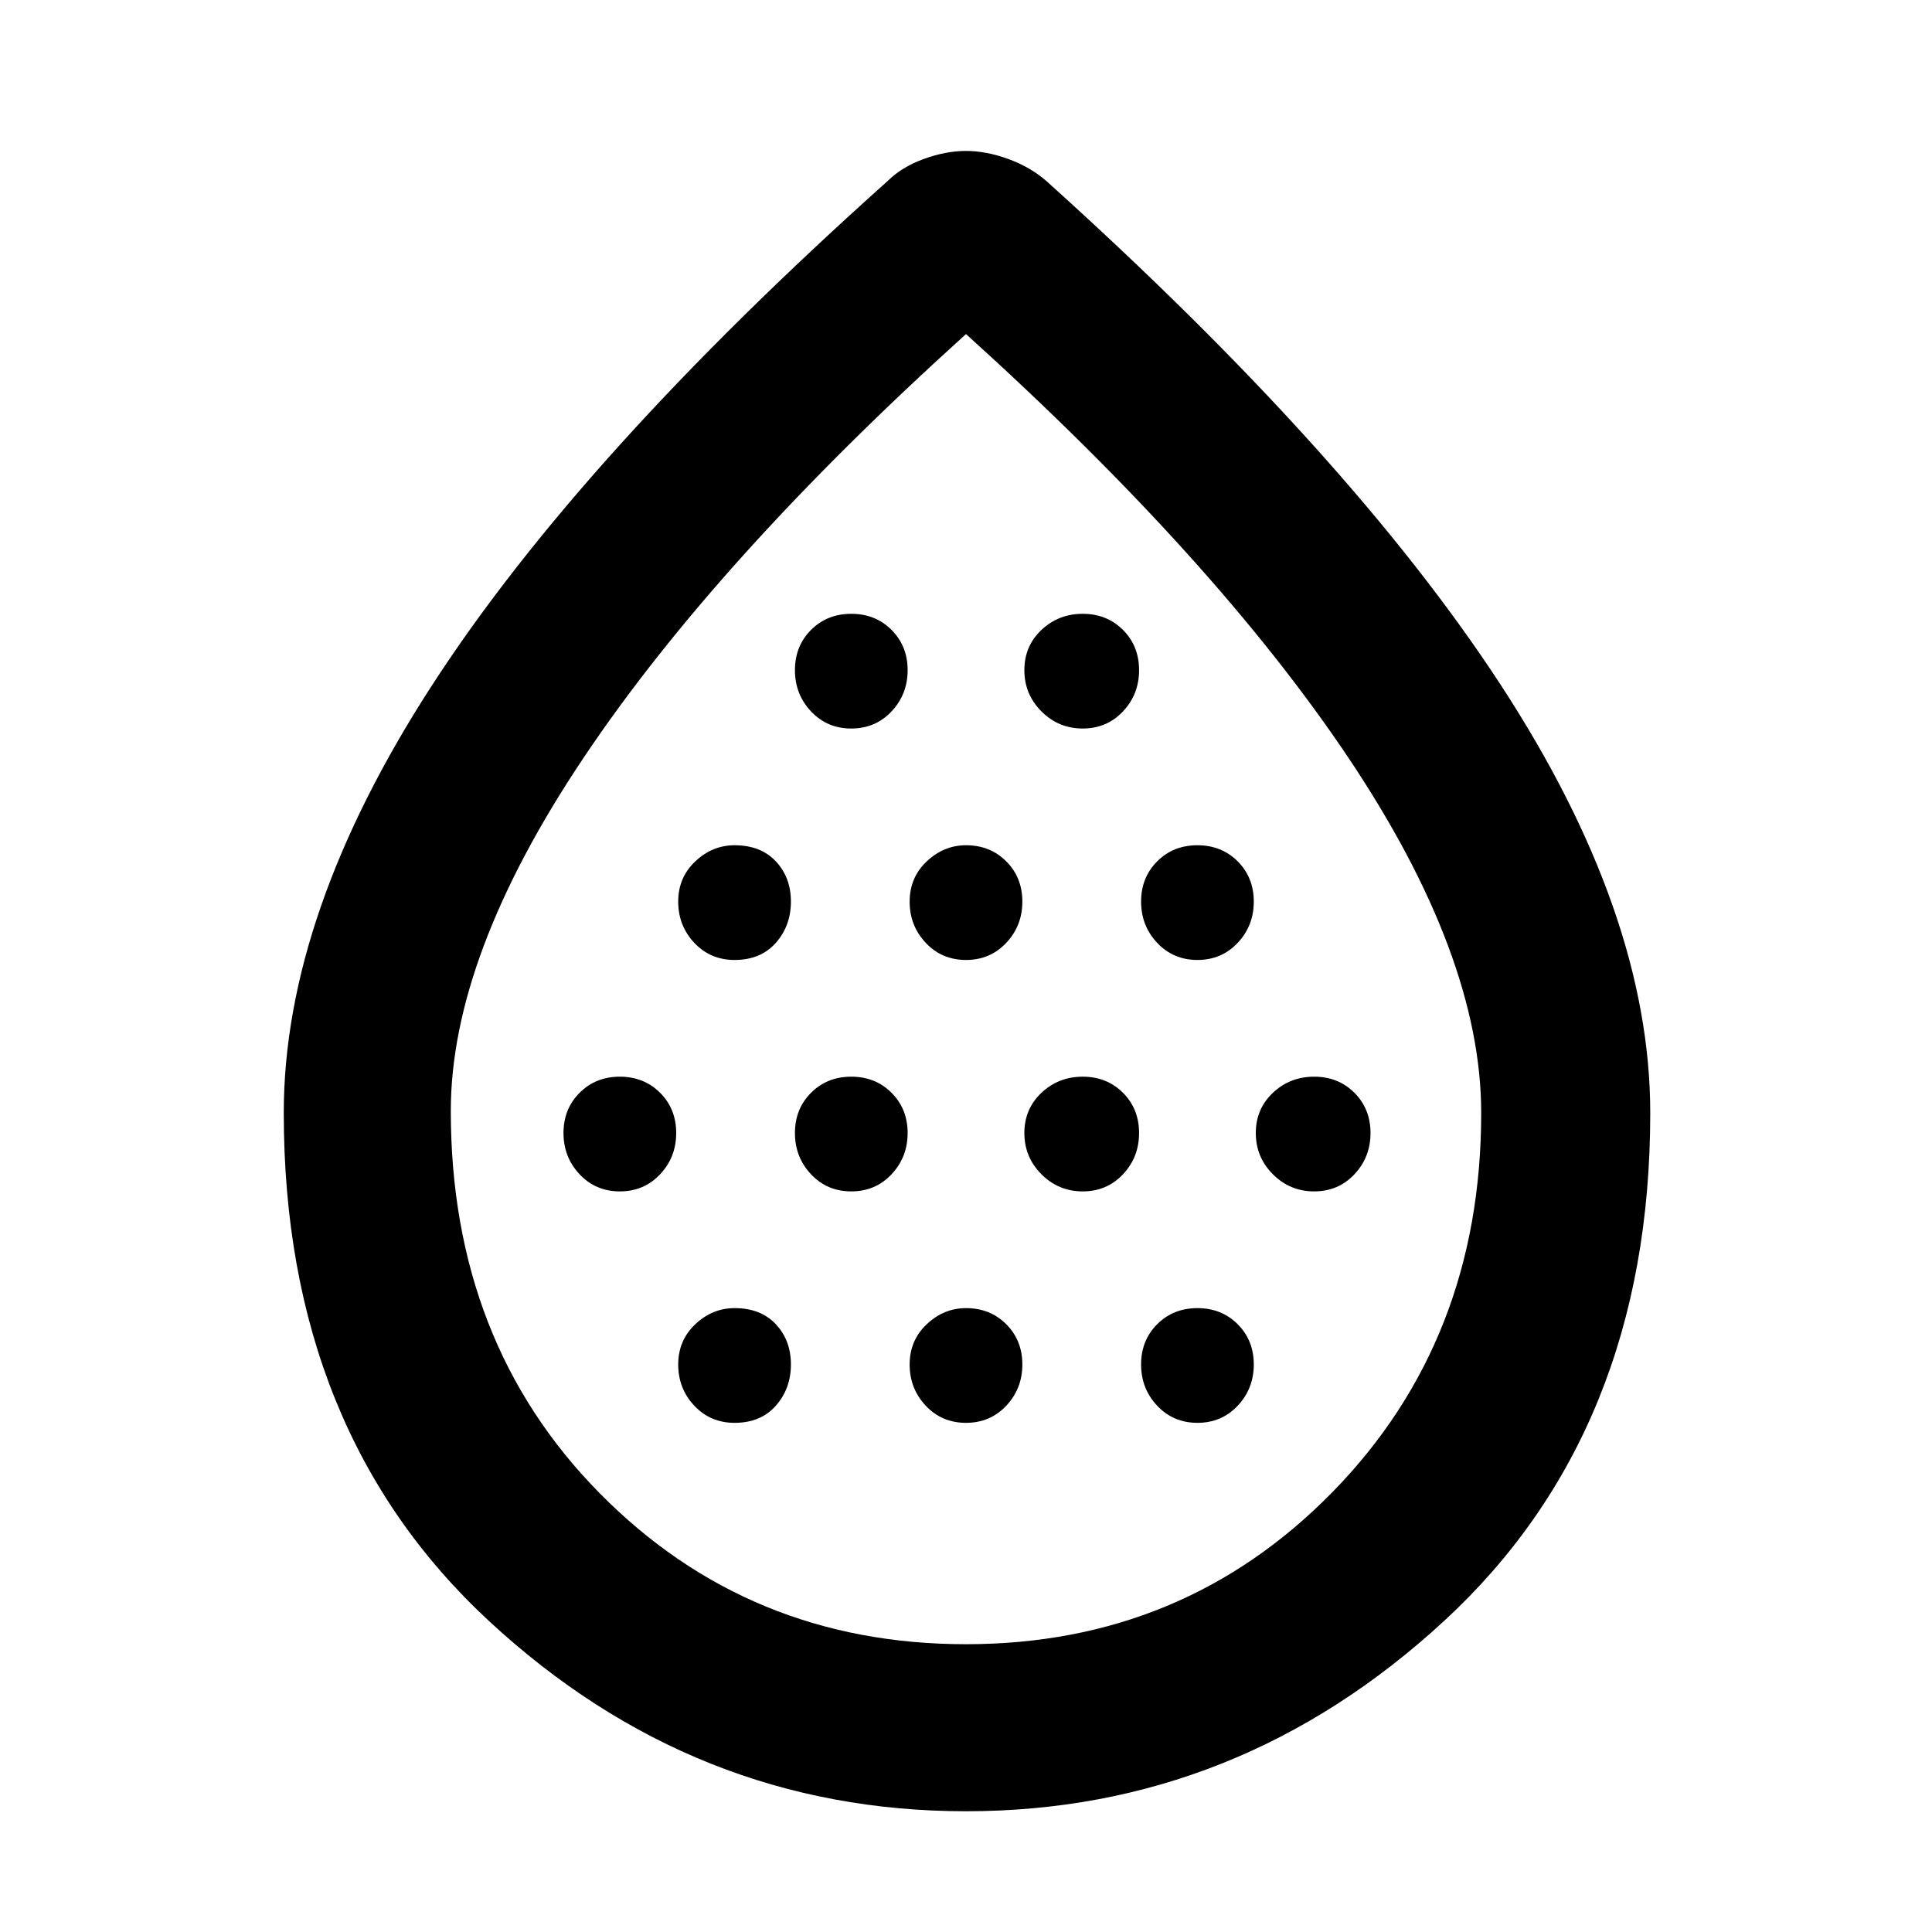 <svg xmlns="http://www.w3.org/2000/svg" height="48" width="48"><path d="M15.4 29.6q.6 0 1-.425t.4-1.025q0-.6-.4-1t-1-.4q-.6 0-1 .4t-.4 1q0 .6.4 1.025.4.425 1 .425Zm2.85-5.75q.65 0 1.025-.425.375-.425.375-1.025 0-.6-.375-1T18.25 21q-.55 0-.975.4-.425.4-.425 1t.4 1.025q.4.425 1 .425Zm0 11.5q.65 0 1.025-.425.375-.425.375-1.025 0-.6-.375-1t-1.025-.4q-.55 0-.975.4-.425.4-.425 1t.4 1.025q.4.425 1 .425Zm2.9-5.75q.6 0 1-.425t.4-1.025q0-.6-.4-1t-1-.4q-.6 0-1 .4t-.4 1q0 .6.4 1.025.4.425 1 .425Zm0-11.5q.6 0 1-.425t.4-1.025q0-.6-.4-1t-1-.4q-.6 0-1 .4t-.4 1q0 .6.4 1.025.4.425 1 .425ZM24 23.85q.6 0 1-.425t.4-1.025q0-.6-.4-1t-1-.4q-.55 0-.975.4-.425.4-.425 1t.4 1.025q.4.425 1 .425Zm0 11.5q.6 0 1-.425t.4-1.025q0-.6-.4-1t-1-.4q-.55 0-.975.4-.425.4-.425 1t.4 1.025q.4.425 1 .425Zm2.9-5.75q.6 0 1-.425t.4-1.025q0-.6-.4-1t-1-.4q-.6 0-1.025.4-.425.4-.425 1t.425 1.025q.425.425 1.025.425Zm0-11.5q.6 0 1-.425t.4-1.025q0-.6-.4-1t-1-.4q-.6 0-1.025.4-.425.4-.425 1t.425 1.025q.425.425 1.025.425Zm2.85 5.75q.6 0 1-.425t.4-1.025q0-.6-.4-1t-1-.4q-.6 0-1 .4t-.4 1q0 .6.4 1.025.4.425 1 .425Zm0 11.5q.6 0 1-.425t.4-1.025q0-.6-.4-1t-1-.4q-.6 0-1 .4t-.4 1q0 .6.4 1.025.4.425 1 .425Zm2.9-5.75q.6 0 1-.425t.4-1.025q0-.6-.4-1t-1-.4q-.6 0-1.025.4-.425.4-.425 1t.425 1.025q.425.425 1.025.425ZM24 45q-6.75 0-11.85-4.725T7.05 27.65q0-4.95 3.7-10.65t11.3-12.5q.35-.35.9-.55.55-.2 1.05-.2t1.05.2q.55.2.95.55 7.55 6.8 11.275 12.5Q41 22.7 41 27.65q0 7.9-5.125 12.625T24 45Zm0-4.15q5.4 0 9.1-3.775 3.7-3.775 3.7-9.425 0-3.9-3.3-8.825Q30.2 13.9 24 8.3q-6.2 5.6-9.5 10.525-3.3 4.925-3.3 8.775 0 5.75 3.7 9.5t9.1 3.75Zm0-11.35Z"/></svg>